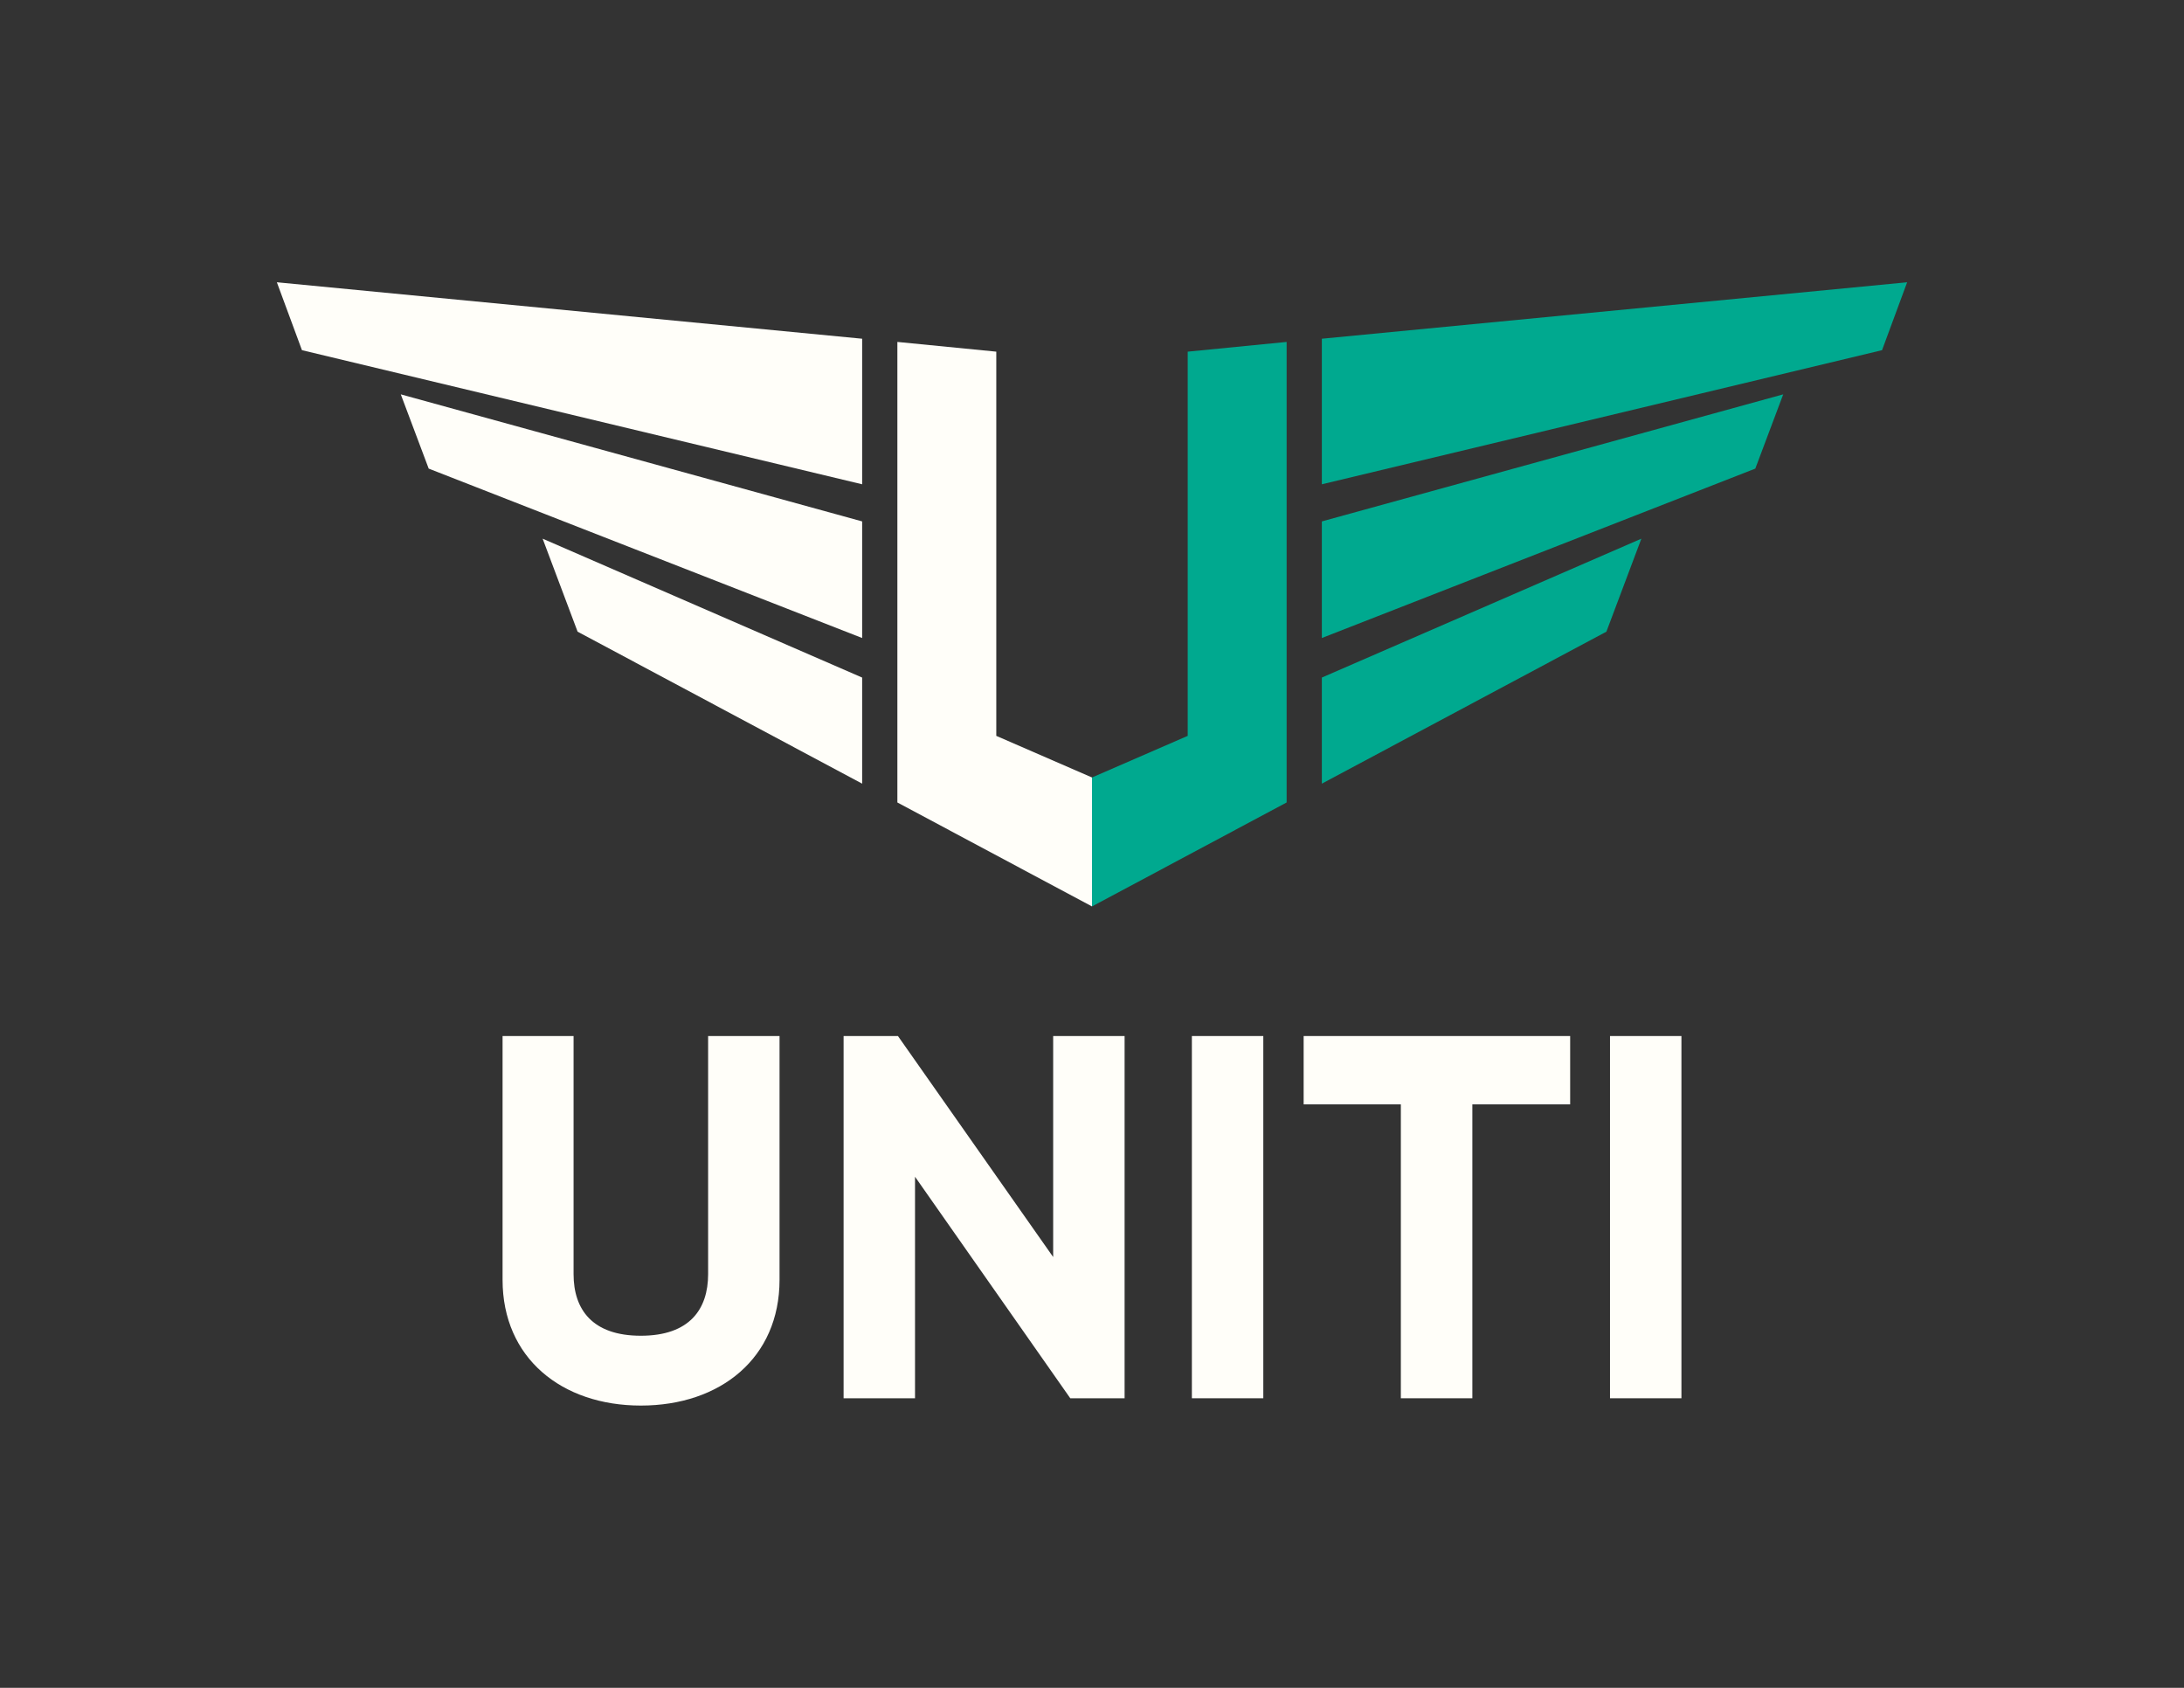 <svg xmlns="http://www.w3.org/2000/svg" viewBox="0 0 792 612"><rect x="0" y="0" width="792" height="612" fill="#333333" stroke="none"/><defs><style>.cls-1{fill:none;}.cls-2{fill:#fffef9;}.cls-3{fill:#00a98f;}</style></defs><title>Uniti</title><g id="Logo_Vertical" data-name="Logo Vertical"><rect class="cls-1" width="792" height="612"/><path class="cls-2" d="M182.25,464.05V375.66H208V462c0,12.76,6.75,22.33,24.39,22.33s24.4-9.57,24.4-22.33V375.66h25.9v88.39c0,28.33-21.4,45.6-50.3,45.6C203.64,509.65,182.25,492.38,182.25,464.05Z"/><path class="cls-2" d="M407.82,375.66V507h-19.7l-56.3-80.32V507h-25.9V375.66h19.71l56.29,80.13V375.66Z"/><path class="cls-2" d="M458.12,375.66V507h-25.9V375.66Z"/><path class="cls-2" d="M569.4,400.43H533.93V507H508V400.43H472.75V375.66H569.4Z"/><path class="cls-2" d="M609.75,375.66V507h-25.9V375.66Z"/><polygon class="cls-2" points="396 281.91 361.29 266.82 361.29 127.51 325.42 123.98 325.42 290.97 396 328.67 396 281.91"/><polygon class="cls-2" points="312.65 245.68 196.78 195.32 209.46 229.04 312.65 284.15 312.65 245.68"/><polygon class="cls-2" points="312.65 189.06 145.34 142.99 155.46 169.91 312.65 231.34 312.65 189.06"/><polygon class="cls-2" points="312.65 122.82 100.4 102.35 109.5 126.97 312.65 175.6 312.65 122.82"/><polygon class="cls-3" points="396 281.91 430.71 266.82 430.71 127.51 466.58 123.98 466.58 290.97 396 328.67 396 281.91"/><polygon class="cls-3" points="479.35 245.68 595.22 195.32 582.54 229.04 479.35 284.15 479.35 245.68"/><polygon class="cls-3" points="479.35 189.06 646.66 142.99 636.54 169.91 479.35 231.34 479.35 189.06"/><polygon class="cls-3" points="479.35 122.82 691.6 102.35 682.5 126.97 479.35 175.6 479.35 122.82"/></g></svg>